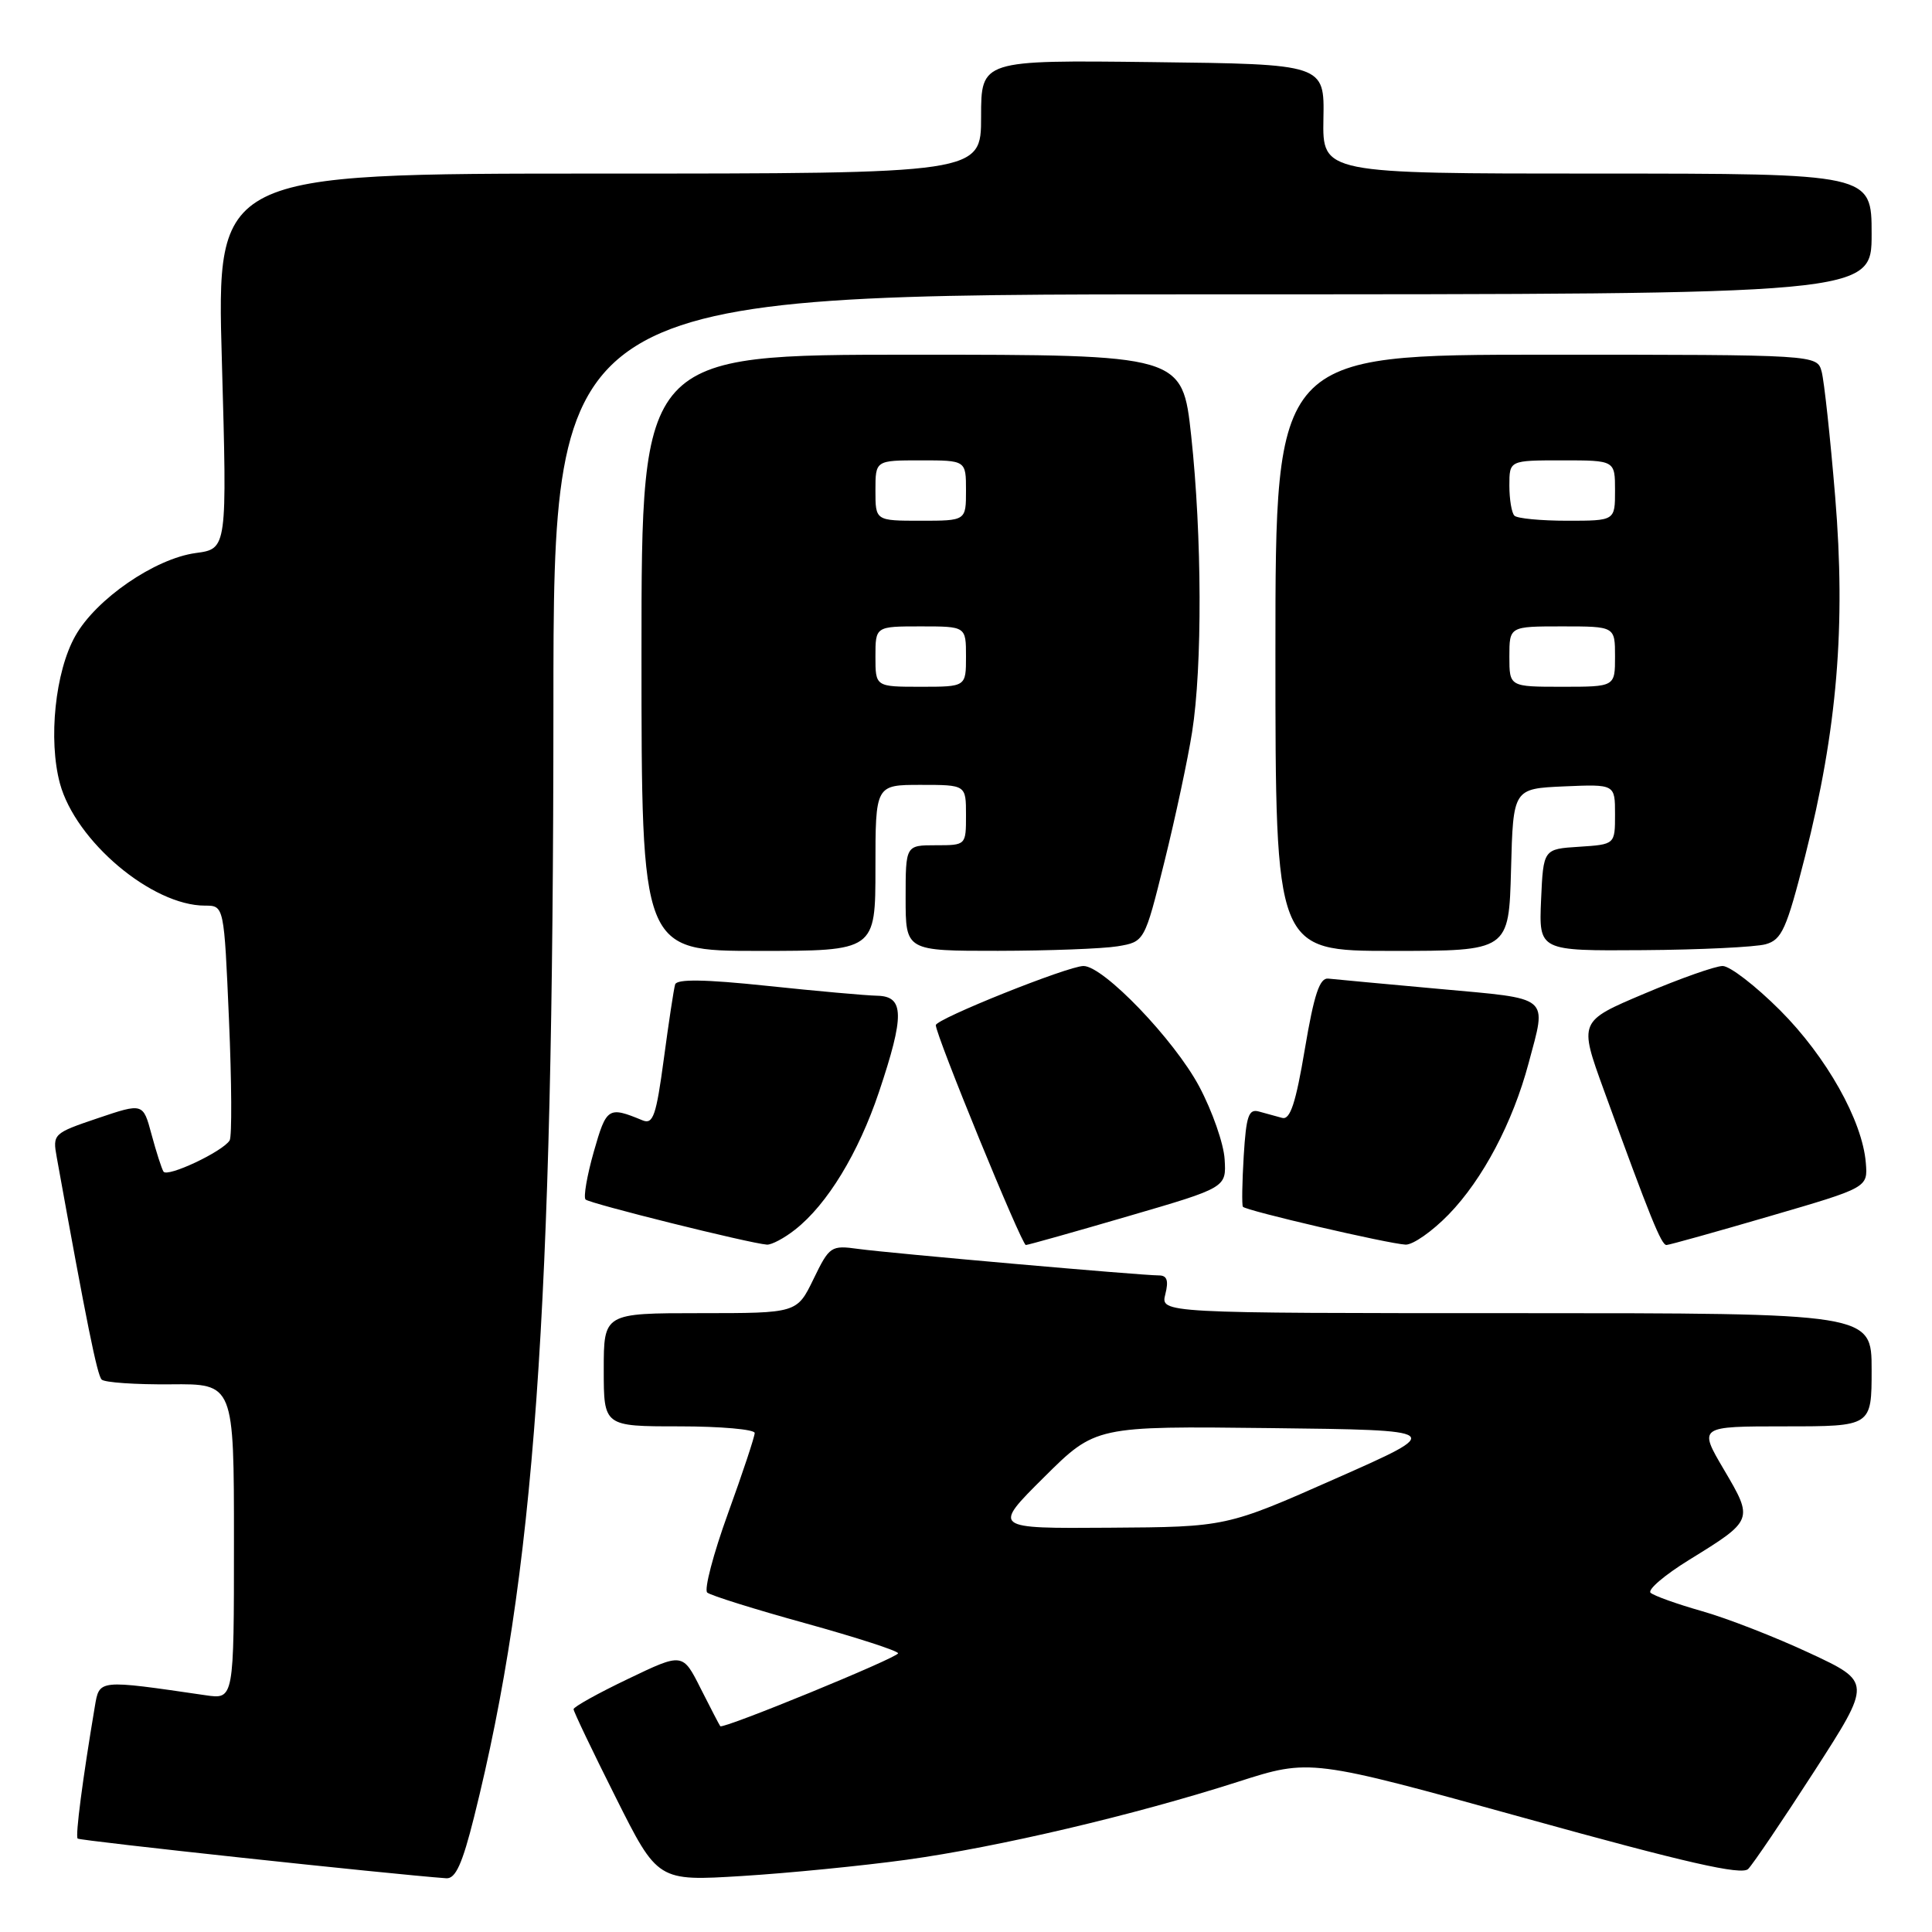 <?xml version="1.0" encoding="UTF-8" standalone="no"?>
<!DOCTYPE svg PUBLIC "-//W3C//DTD SVG 1.1//EN" "http://www.w3.org/Graphics/SVG/1.1/DTD/svg11.dtd" >
<svg xmlns="http://www.w3.org/2000/svg" xmlns:xlink="http://www.w3.org/1999/xlink" version="1.1" viewBox="0 0 256 256">
 <g >
 <path fill="currentColor"
d=" M 62.82 240.75 C 70.84 208.66 73.31 174.12 73.33 93.75 C 73.34 39.00 73.34 39.00 160.67 39.00 C 248.00 39.00 248.00 39.00 248.00 31.00 C 248.00 23.00 248.00 23.00 211.61 23.00 C 175.23 23.00 175.23 23.00 175.36 15.75 C 175.50 8.50 175.50 8.50 152.75 8.23 C 130.00 7.96 130.00 7.96 130.00 15.48 C 130.00 23.00 130.00 23.00 79.35 23.00 C 28.69 23.00 28.69 23.00 29.40 47.86 C 30.10 72.72 30.10 72.72 25.94 73.28 C 20.53 74.01 12.71 79.38 9.97 84.28 C 7.31 89.00 6.38 98.02 7.94 103.81 C 10.02 111.47 20.14 120.00 27.16 120.00 C 29.69 120.00 29.69 120.00 30.34 135.10 C 30.70 143.40 30.74 150.61 30.43 151.11 C 29.52 152.59 22.15 156.06 21.66 155.24 C 21.41 154.83 20.70 152.62 20.08 150.32 C 18.96 146.14 18.96 146.14 12.95 148.17 C 7.06 150.16 6.96 150.26 7.52 153.35 C 11.49 175.36 12.88 182.21 13.47 182.80 C 13.86 183.19 17.96 183.47 22.59 183.43 C 31.00 183.35 31.00 183.35 31.00 204.26 C 31.00 225.18 31.00 225.18 27.25 224.63 C 12.92 222.54 13.18 222.51 12.56 226.16 C 10.96 235.66 9.96 243.29 10.29 243.62 C 10.58 243.91 51.63 248.33 59.13 248.88 C 60.36 248.97 61.26 246.99 62.82 240.75 Z  M 120.10 246.43 C 132.25 244.75 150.21 240.53 164.06 236.09 C 173.61 233.03 173.61 233.03 202.06 240.91 C 223.44 246.84 230.78 248.51 231.64 247.65 C 232.27 247.02 236.22 241.19 240.41 234.69 C 248.02 222.88 248.02 222.88 239.76 219.03 C 235.22 216.91 228.80 214.41 225.50 213.48 C 222.20 212.54 219.15 211.45 218.71 211.05 C 218.28 210.65 220.58 208.69 223.82 206.69 C 232.36 201.42 232.36 201.41 228.44 194.75 C 225.05 189.00 225.05 189.00 236.53 189.00 C 248.00 189.00 248.00 189.00 248.00 181.50 C 248.00 174.00 248.00 174.00 200.89 174.00 C 153.78 174.00 153.78 174.00 154.41 171.50 C 154.87 169.68 154.64 169.00 153.57 169.00 C 151.22 169.00 117.88 166.06 113.74 165.49 C 110.11 164.99 109.91 165.12 107.79 169.49 C 105.60 174.00 105.60 174.00 92.80 174.00 C 80.00 174.00 80.00 174.00 80.00 181.50 C 80.00 189.00 80.00 189.00 90.00 189.00 C 95.50 189.00 100.00 189.40 100.00 189.88 C 100.00 190.37 98.41 195.16 96.46 200.54 C 94.51 205.92 93.28 210.63 93.71 211.02 C 94.14 211.40 100.01 213.24 106.75 215.10 C 113.49 216.97 119.00 218.75 119.00 219.07 C 119.00 219.64 95.79 229.16 95.44 228.73 C 95.33 228.60 94.17 226.36 92.85 223.75 C 90.46 218.99 90.46 218.99 83.23 222.46 C 79.25 224.36 76.00 226.17 76.00 226.48 C 76.00 226.78 78.51 232.04 81.58 238.15 C 87.15 249.27 87.15 249.27 98.33 248.58 C 104.47 248.20 114.27 247.23 120.10 246.43 Z  M 105.37 162.92 C 109.61 159.59 113.75 152.79 116.47 144.69 C 119.87 134.55 119.83 132.02 116.25 131.94 C 114.74 131.91 108.17 131.32 101.64 130.63 C 93.39 129.76 89.69 129.71 89.46 130.44 C 89.28 131.02 88.61 135.47 87.96 140.31 C 86.95 147.84 86.54 149.03 85.14 148.45 C 80.59 146.57 80.36 146.72 78.68 152.61 C 77.78 155.78 77.29 158.63 77.59 158.94 C 78.11 159.47 99.27 164.74 101.62 164.92 C 102.23 164.96 103.92 164.07 105.37 162.92 Z  M 149.50 161.15 C 162.50 157.36 162.50 157.36 162.27 153.61 C 162.15 151.55 160.63 147.21 158.90 143.96 C 155.59 137.76 146.22 128.00 143.57 128.00 C 141.53 128.00 124.00 135.02 124.00 135.84 C 124.00 137.18 135.39 165.00 135.93 164.97 C 136.24 164.96 142.35 163.24 149.50 161.15 Z  M 191.97 160.91 C 196.48 156.26 200.45 148.74 202.55 140.87 C 204.96 131.82 205.65 132.40 190.75 131.04 C 183.46 130.38 176.82 129.76 176.00 129.67 C 174.86 129.54 174.12 131.76 172.90 139.00 C 171.70 146.15 170.96 148.41 169.90 148.13 C 169.13 147.92 167.75 147.54 166.84 147.29 C 165.45 146.89 165.13 147.83 164.80 153.16 C 164.59 156.65 164.54 159.68 164.69 159.90 C 165.04 160.41 183.92 164.80 186.25 164.92 C 187.21 164.96 189.79 163.16 191.97 160.91 Z  M 234.50 161.15 C 247.50 157.36 247.50 157.36 247.23 154.08 C 246.78 148.49 242.01 140.01 235.86 133.86 C 232.64 130.64 229.22 128.00 228.26 128.00 C 227.31 128.00 222.63 129.65 217.87 131.67 C 209.21 135.33 209.21 135.33 212.51 144.42 C 218.66 161.34 220.14 165.00 220.82 164.97 C 221.19 164.96 227.35 163.24 234.50 161.15 Z  M 116.00 115.00 C 116.00 104.00 116.00 104.00 122.00 104.00 C 128.00 104.00 128.00 104.00 128.00 108.00 C 128.00 112.00 128.00 112.00 124.00 112.00 C 120.00 112.00 120.00 112.00 120.00 119.00 C 120.00 126.00 120.00 126.00 132.25 125.99 C 138.99 125.98 146.11 125.71 148.08 125.39 C 151.66 124.79 151.66 124.79 154.30 114.15 C 155.75 108.29 157.40 100.58 157.96 97.00 C 159.33 88.34 159.27 70.98 157.84 57.75 C 156.67 47.00 156.67 47.00 120.84 47.00 C 85.00 47.00 85.00 47.00 85.00 86.50 C 85.00 126.00 85.00 126.00 100.50 126.00 C 116.00 126.00 116.00 126.00 116.00 115.00 Z  M 200.22 115.25 C 200.50 104.50 200.50 104.50 207.25 104.20 C 214.00 103.91 214.00 103.91 214.00 107.90 C 214.00 111.89 214.00 111.89 209.25 112.20 C 204.50 112.50 204.50 112.50 204.20 119.25 C 203.91 126.00 203.91 126.00 217.70 125.90 C 225.29 125.85 232.60 125.49 233.95 125.12 C 236.10 124.52 236.72 123.14 239.18 113.47 C 243.44 96.67 244.59 82.95 243.17 65.81 C 242.52 57.94 241.71 50.49 241.38 49.25 C 240.77 47.00 240.77 47.00 204.88 47.00 C 169.00 47.00 169.00 47.00 169.00 86.50 C 169.00 126.00 169.00 126.00 184.47 126.00 C 199.93 126.00 199.93 126.00 200.22 115.25 Z  M 138.33 195.75 C 145.16 188.96 145.16 188.96 168.33 189.23 C 191.50 189.50 191.50 189.50 177.00 195.91 C 162.50 202.33 162.50 202.33 147.00 202.43 C 131.50 202.54 131.50 202.54 138.33 195.75 Z  M 116.00 87.00 C 116.00 83.00 116.00 83.00 122.00 83.00 C 128.00 83.00 128.00 83.00 128.00 87.00 C 128.00 91.00 128.00 91.00 122.00 91.00 C 116.00 91.00 116.00 91.00 116.00 87.00 Z  M 116.00 65.00 C 116.00 61.00 116.00 61.00 122.00 61.00 C 128.00 61.00 128.00 61.00 128.00 65.00 C 128.00 69.00 128.00 69.00 122.00 69.00 C 116.00 69.00 116.00 69.00 116.00 65.00 Z  M 200.00 87.00 C 200.00 83.00 200.00 83.00 207.00 83.00 C 214.00 83.00 214.00 83.00 214.00 87.00 C 214.00 91.00 214.00 91.00 207.00 91.00 C 200.00 91.00 200.00 91.00 200.00 87.00 Z  M 200.67 68.33 C 200.30 67.97 200.00 66.17 200.00 64.33 C 200.00 61.00 200.00 61.00 207.00 61.00 C 214.00 61.00 214.00 61.00 214.00 65.00 C 214.00 69.00 214.00 69.00 207.67 69.00 C 204.18 69.00 201.03 68.70 200.67 68.33 Z "/>
</g>
</svg>